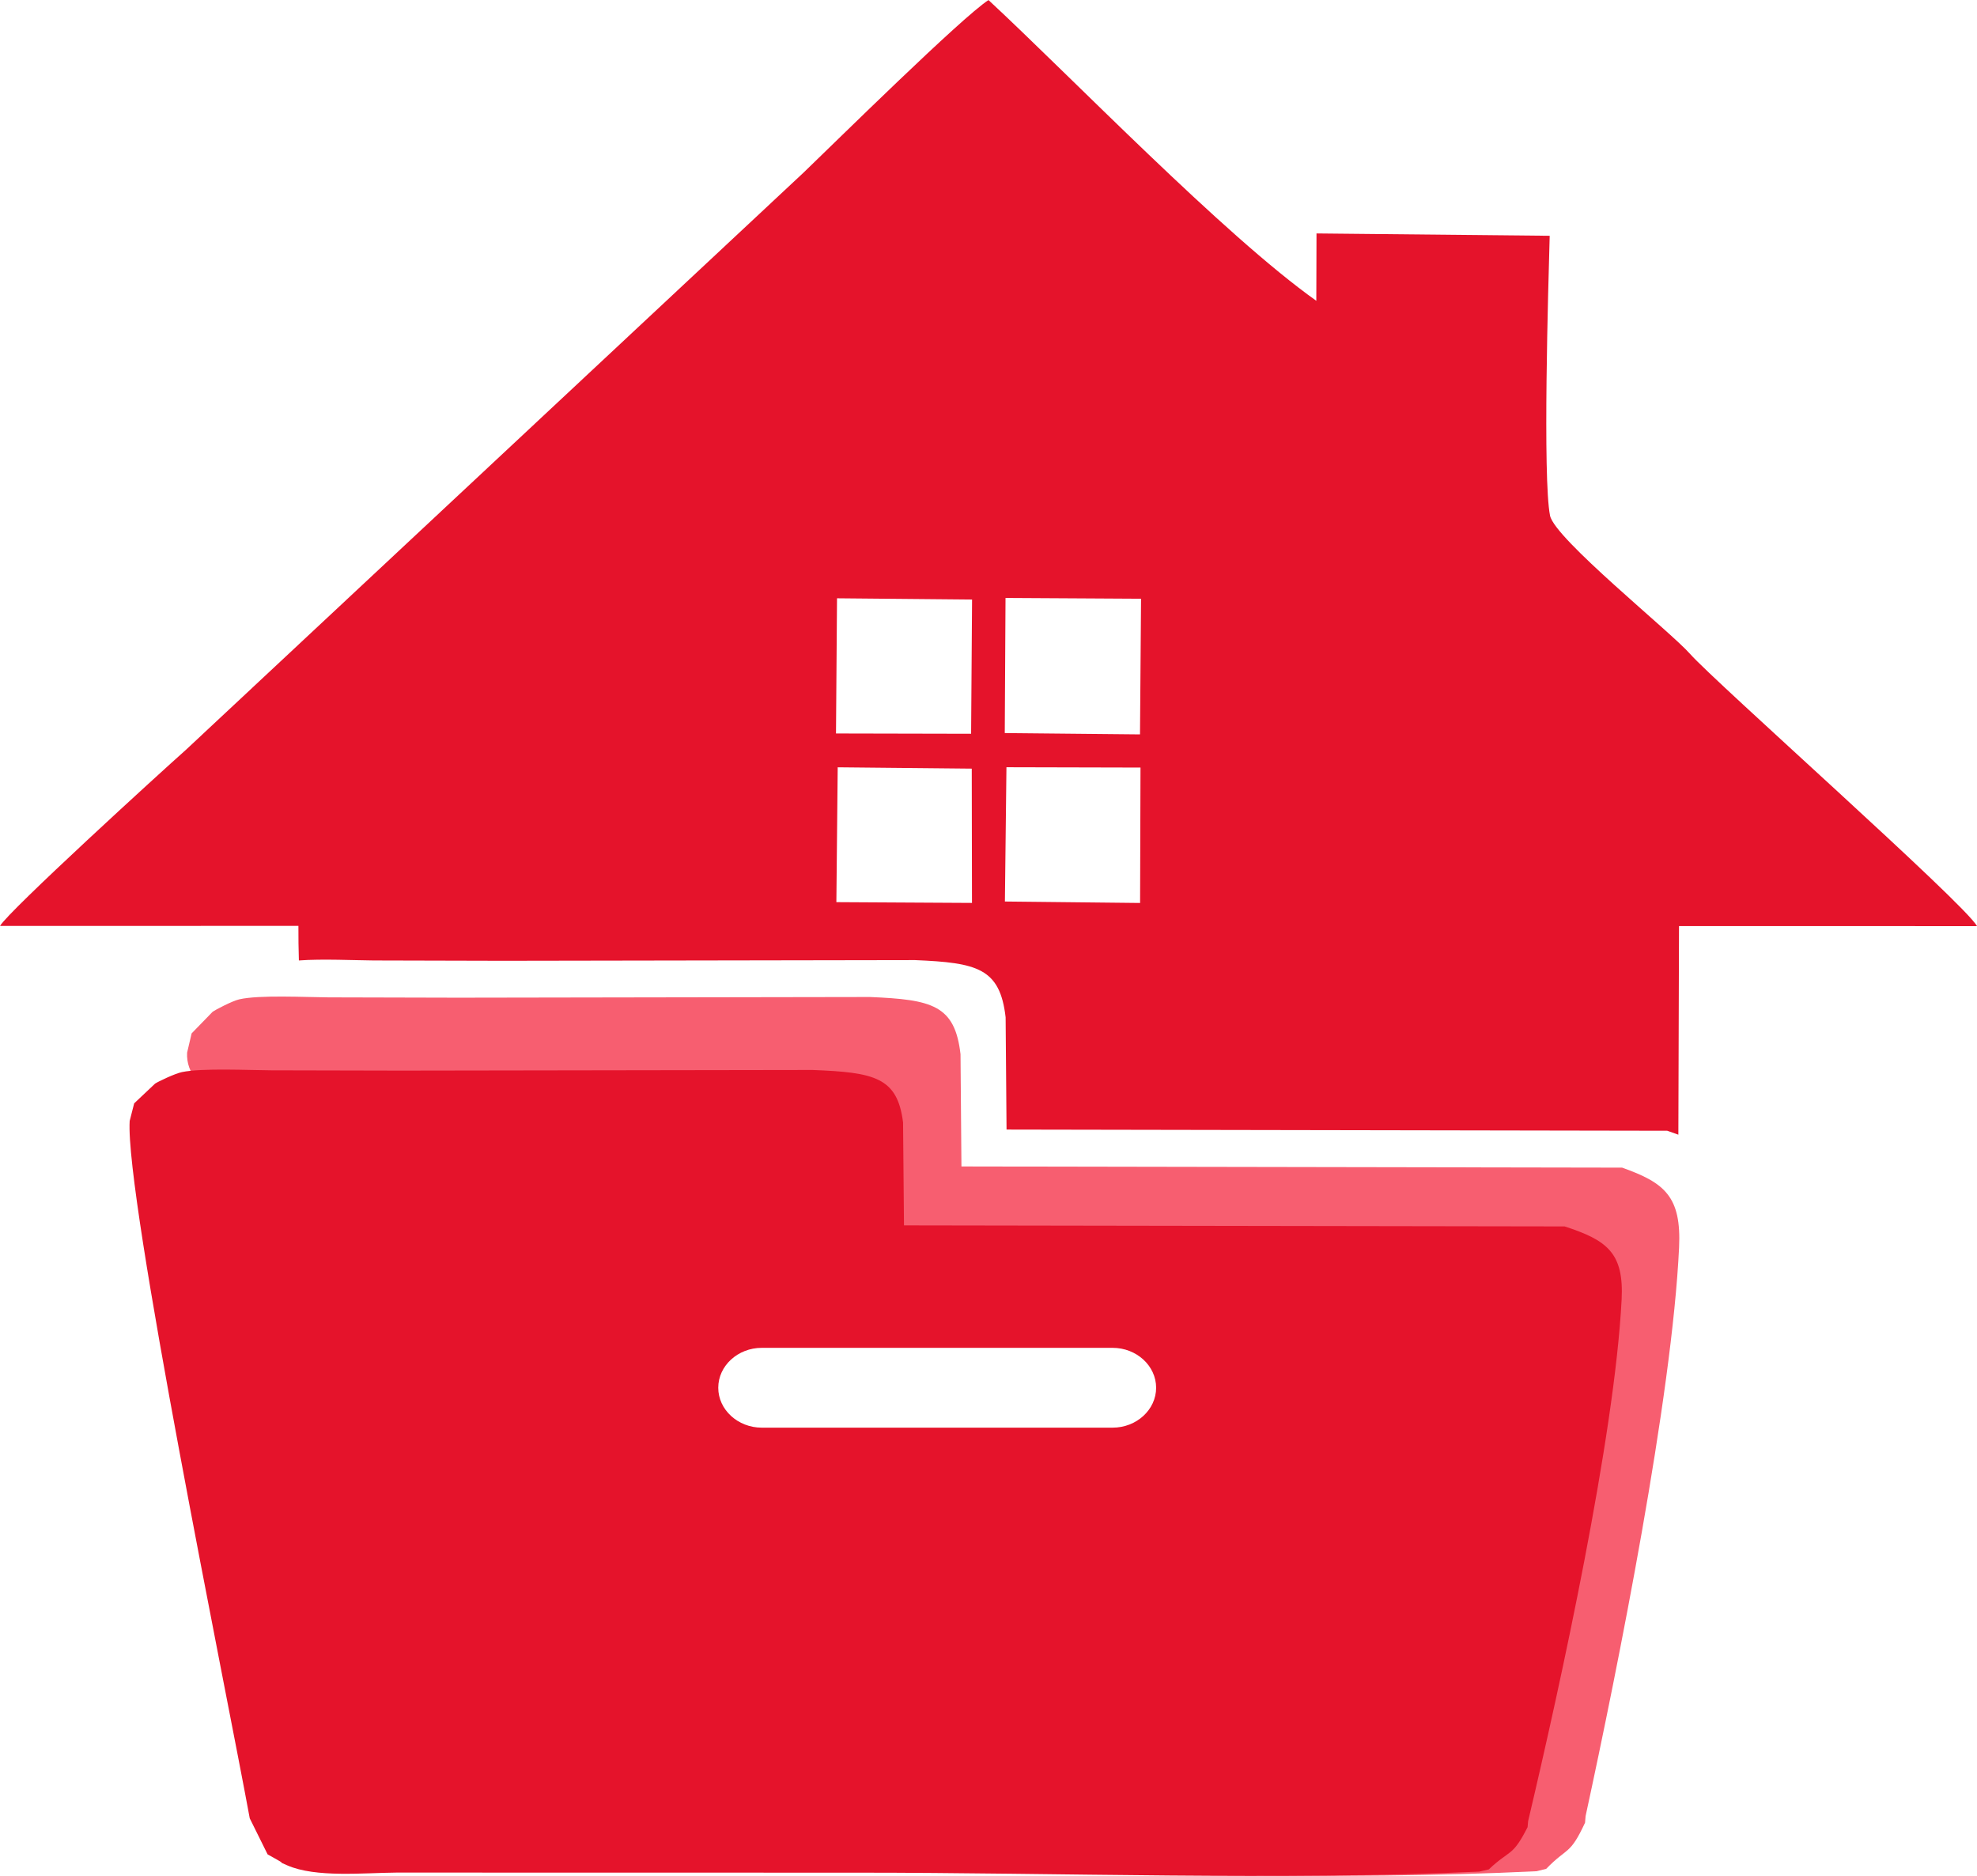 <?xml version="1.0" encoding="UTF-8"?>
<!DOCTYPE svg PUBLIC "-//W3C//DTD SVG 1.1//EN" "http://www.w3.org/Graphics/SVG/1.1/DTD/svg11.dtd">
<!-- Creator: CorelDRAW 2021 (64-Bit) -->
<svg xmlns="http://www.w3.org/2000/svg" xml:space="preserve" width="4.819in" height="4.572in" version="1.1" style="shape-rendering:geometricPrecision; text-rendering:geometricPrecision; image-rendering:optimizeQuality; fill-rule:evenodd; clip-rule:evenodd"
viewBox="0 0 1155.8 1096.53"
 xmlns:xlink="http://www.w3.org/1999/xlink"
 xmlns:xodm="http://www.corel.com/coreldraw/odm/2003">
 <defs>
  <style type="text/css">
   <![CDATA[
    .fil0 {fill:#E5132B}
    .fil1 {fill:#F75E70}
   ]]>
  </style>
 </defs>
 <g id="Layer_x0020_1">
  <g id="_1952017833488">
   <path class="fil0" d="M-0 541.25l174.46 -0.04c-0.03,6.71 0.06,13.45 0.27,20.22 13.4,-1.02 33.08,-0.07 43.74,-0l75.79 0.19 240.69 -0.4c36.4,1.52 49.66,4.73 52.96,33.44l0.54 65.62 386.24 0.68 6.52 2.31 0.38 -121.95 174.21 0.03c-7.02,-13.07 -153.49,-142.92 -167.77,-159.15 -11.33,-12.88 -79.15,-67.36 -81.84,-80.8 -4.34,-21.65 -1.03,-134.54 -0.2,-163.59l-136.33 -1.37 -0.11 39.38c-54.15,-38.43 -143.5,-131.14 -191.65,-175.8 -15.72,10.17 -89.38,82.85 -108.06,100.8l-361.27 337.59c-14.05,12.45 -103.85,94.37 -108.57,102.87zm587.42 -112.75l79.05 0.78 0.61 -79.3 -79.23 -0.46 -0.44 78.97zm-98.46 98.84l79.28 0.45 -0.13 -78.5 -78.37 -0.78 -0.78 78.84zm98.53 -0.37l79.03 0.85 0.24 -79.16 -78.37 -0.19 -0.9 78.49zm-98.75 -98.23l78.99 0.17 0.56 -78.46 -78.95 -0.73 -0.6 79.02z"/>
   <path class="fil1" d="M112.03 604.06l-2.64 11.26c-2.71,48.36 148.69,55.02 162.25,135.52l10.44 22.96 5.46 3.34c6.45,3.92 -1.39,0.11 5.99,3.65 16.72,8.03 44.91,4.76 63.92,4.63l96.31 -56.02 345.53 13.86 -264.04 351.22c117.46,-0 247.14,5.04 363.1,-0.67l5.6 -1.39c12.58,-13 13.73,-7.67 22.71,-26.98l0.31 -3.82c18.98,-87.54 50.54,-244.9 54.66,-332.43 1.4,-29.82 -8.48,-37.84 -33.31,-46.66l-386.24 -0.68 -0.54 -65.62c-3.29,-28.71 -16.55,-31.92 -52.96,-33.44l-240.69 0.4 -75.79 -0.19c-13.25,-0.08 -40.43,-1.53 -52.16,1.14 -4.16,0.95 -13.99,6.09 -15.69,7.35l-12.21 12.56z"/>
   <path class="fil0" d="M78.45 644.92l-2.64 10.33c-2.71,44.35 56.65,333.83 70.2,407.65l10.44 21.06 5.46 3.06c6.45,3.6 -1.39,0.1 5.99,3.35 16.72,7.36 44.91,4.37 63.92,4.24l269.84 0.05c117.46,-0 247.14,4.62 363.1,-0.62l5.6 -1.27c12.58,-11.92 13.73,-7.03 22.71,-24.74l0.31 -3.5c18.98,-80.27 50.54,-224.58 54.66,-304.85 1.4,-27.35 -8.48,-34.7 -33.31,-42.79l-386.24 -0.62 -0.54 -60.17c-3.29,-26.33 -16.55,-29.27 -52.96,-30.66l-240.69 0.37 -75.79 -0.17c-13.25,-0.08 -40.43,-1.41 -52.16,1.04 -4.16,0.87 -13.99,5.58 -15.69,6.74l-12.21 11.52zm366.9 142.95l205.11 0c13.99,0 25.44,10.5 25.44,23.33l0 0c0,12.83 -11.45,23.33 -25.44,23.33l-205.11 0c-13.99,0 -25.44,-10.5 -25.44,-23.33l0 -0c0,-12.83 11.45,-23.33 25.44,-23.33z"/>
  </g>
 </g>
</svg>
